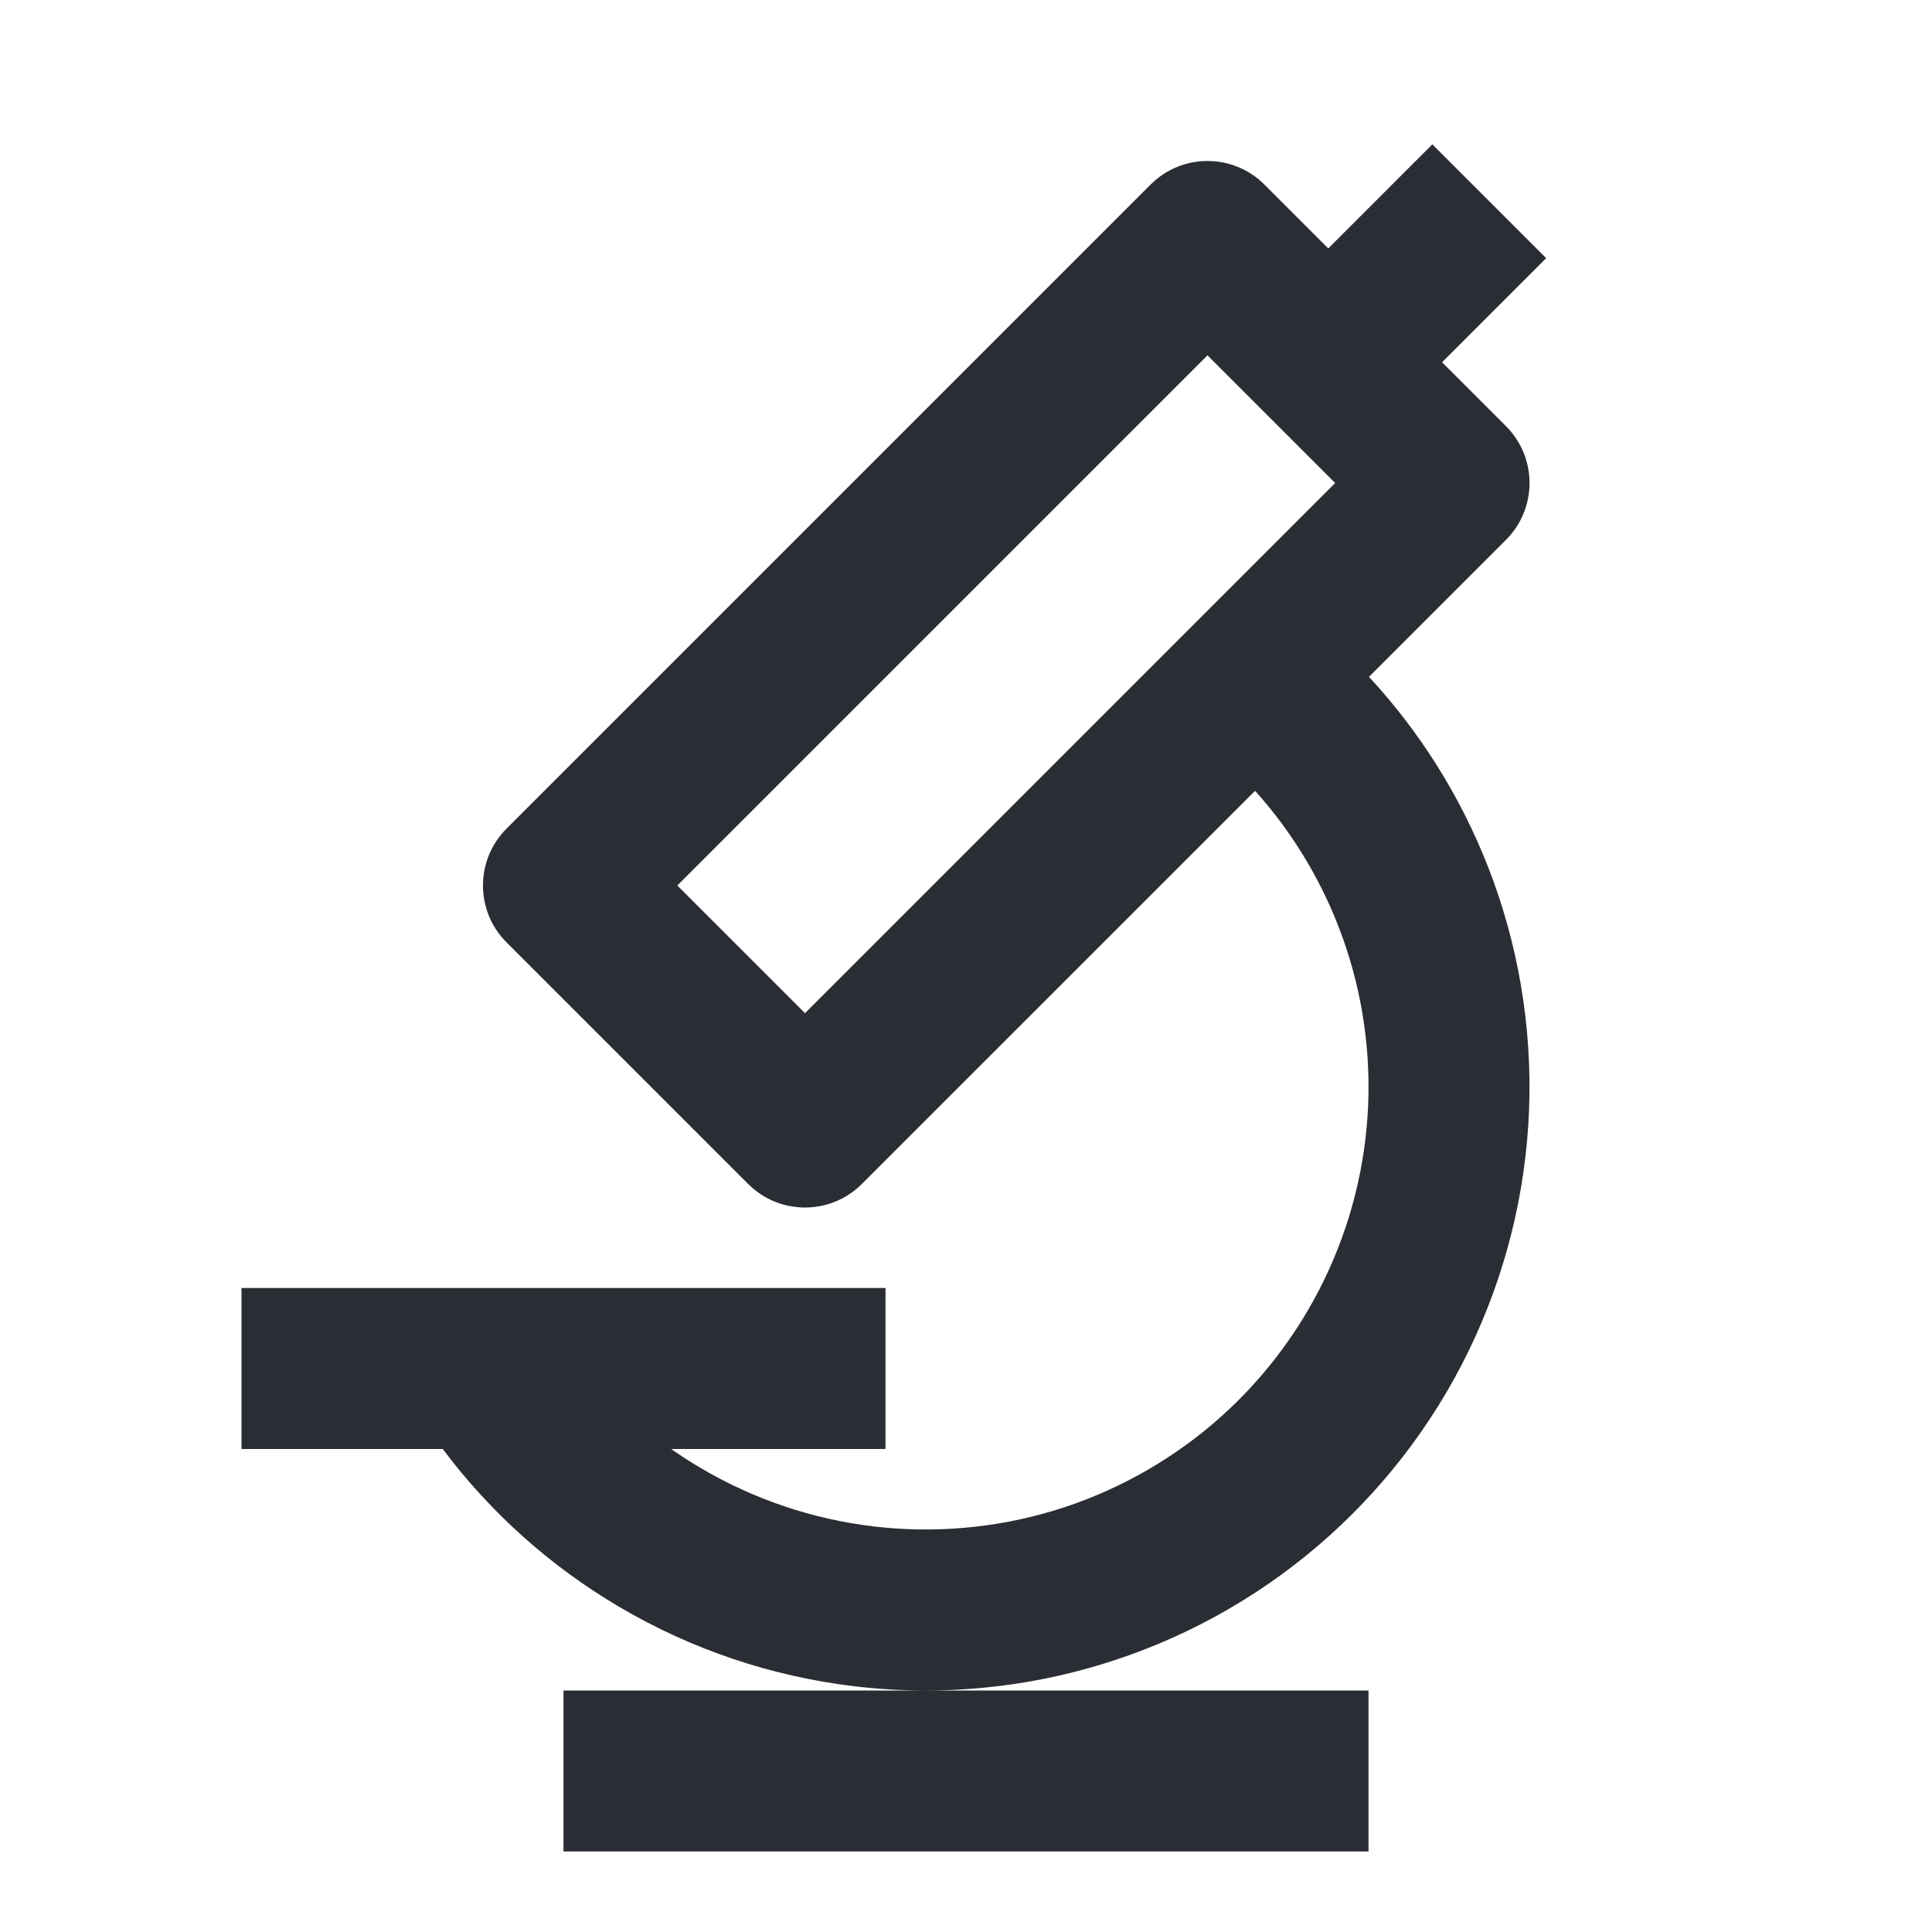 <svg width="24" height="24" viewBox="0 0 24 24" fill="none" xmlns="http://www.w3.org/2000/svg">
<path fill-rule="evenodd" clip-rule="evenodd" d="M15.707 2.293L16.5 3.086L17.793 1.793L19.207 3.207L17.914 4.5L18.707 5.293C19.098 5.683 19.098 6.317 18.707 6.707L17.006 8.408C17.642 9.095 18.143 9.895 18.485 10.768C18.862 11.732 19.035 12.763 18.994 13.797C18.953 14.832 18.698 15.846 18.246 16.777C17.794 17.708 17.154 18.535 16.366 19.207C15.579 19.878 14.661 20.38 13.67 20.679C12.97 20.891 12.245 20.998 11.517 21H17V23H7V21H11.483C11.192 20.999 10.9 20.982 10.61 20.947C9.582 20.824 8.591 20.49 7.699 19.965C6.843 19.462 6.095 18.794 5.5 18H3V16H11V18H8.338C8.459 18.085 8.584 18.166 8.713 18.241C9.367 18.626 10.094 18.871 10.847 18.961C11.601 19.051 12.365 18.984 13.092 18.765C13.818 18.545 14.491 18.177 15.069 17.685C15.646 17.192 16.116 16.586 16.447 15.903C16.779 15.22 16.966 14.476 16.996 13.718C17.026 12.96 16.899 12.203 16.622 11.496C16.381 10.881 16.032 10.314 15.591 9.824L10.707 14.707C10.317 15.098 9.683 15.098 9.293 14.707L6.293 11.707C5.902 11.317 5.902 10.683 6.293 10.293L14.293 2.293C14.683 1.902 15.317 1.902 15.707 2.293ZM15 4.414L8.414 11L10 12.586L16.586 6L15 4.414Z" fill="#2B2D34"/>
</svg>
